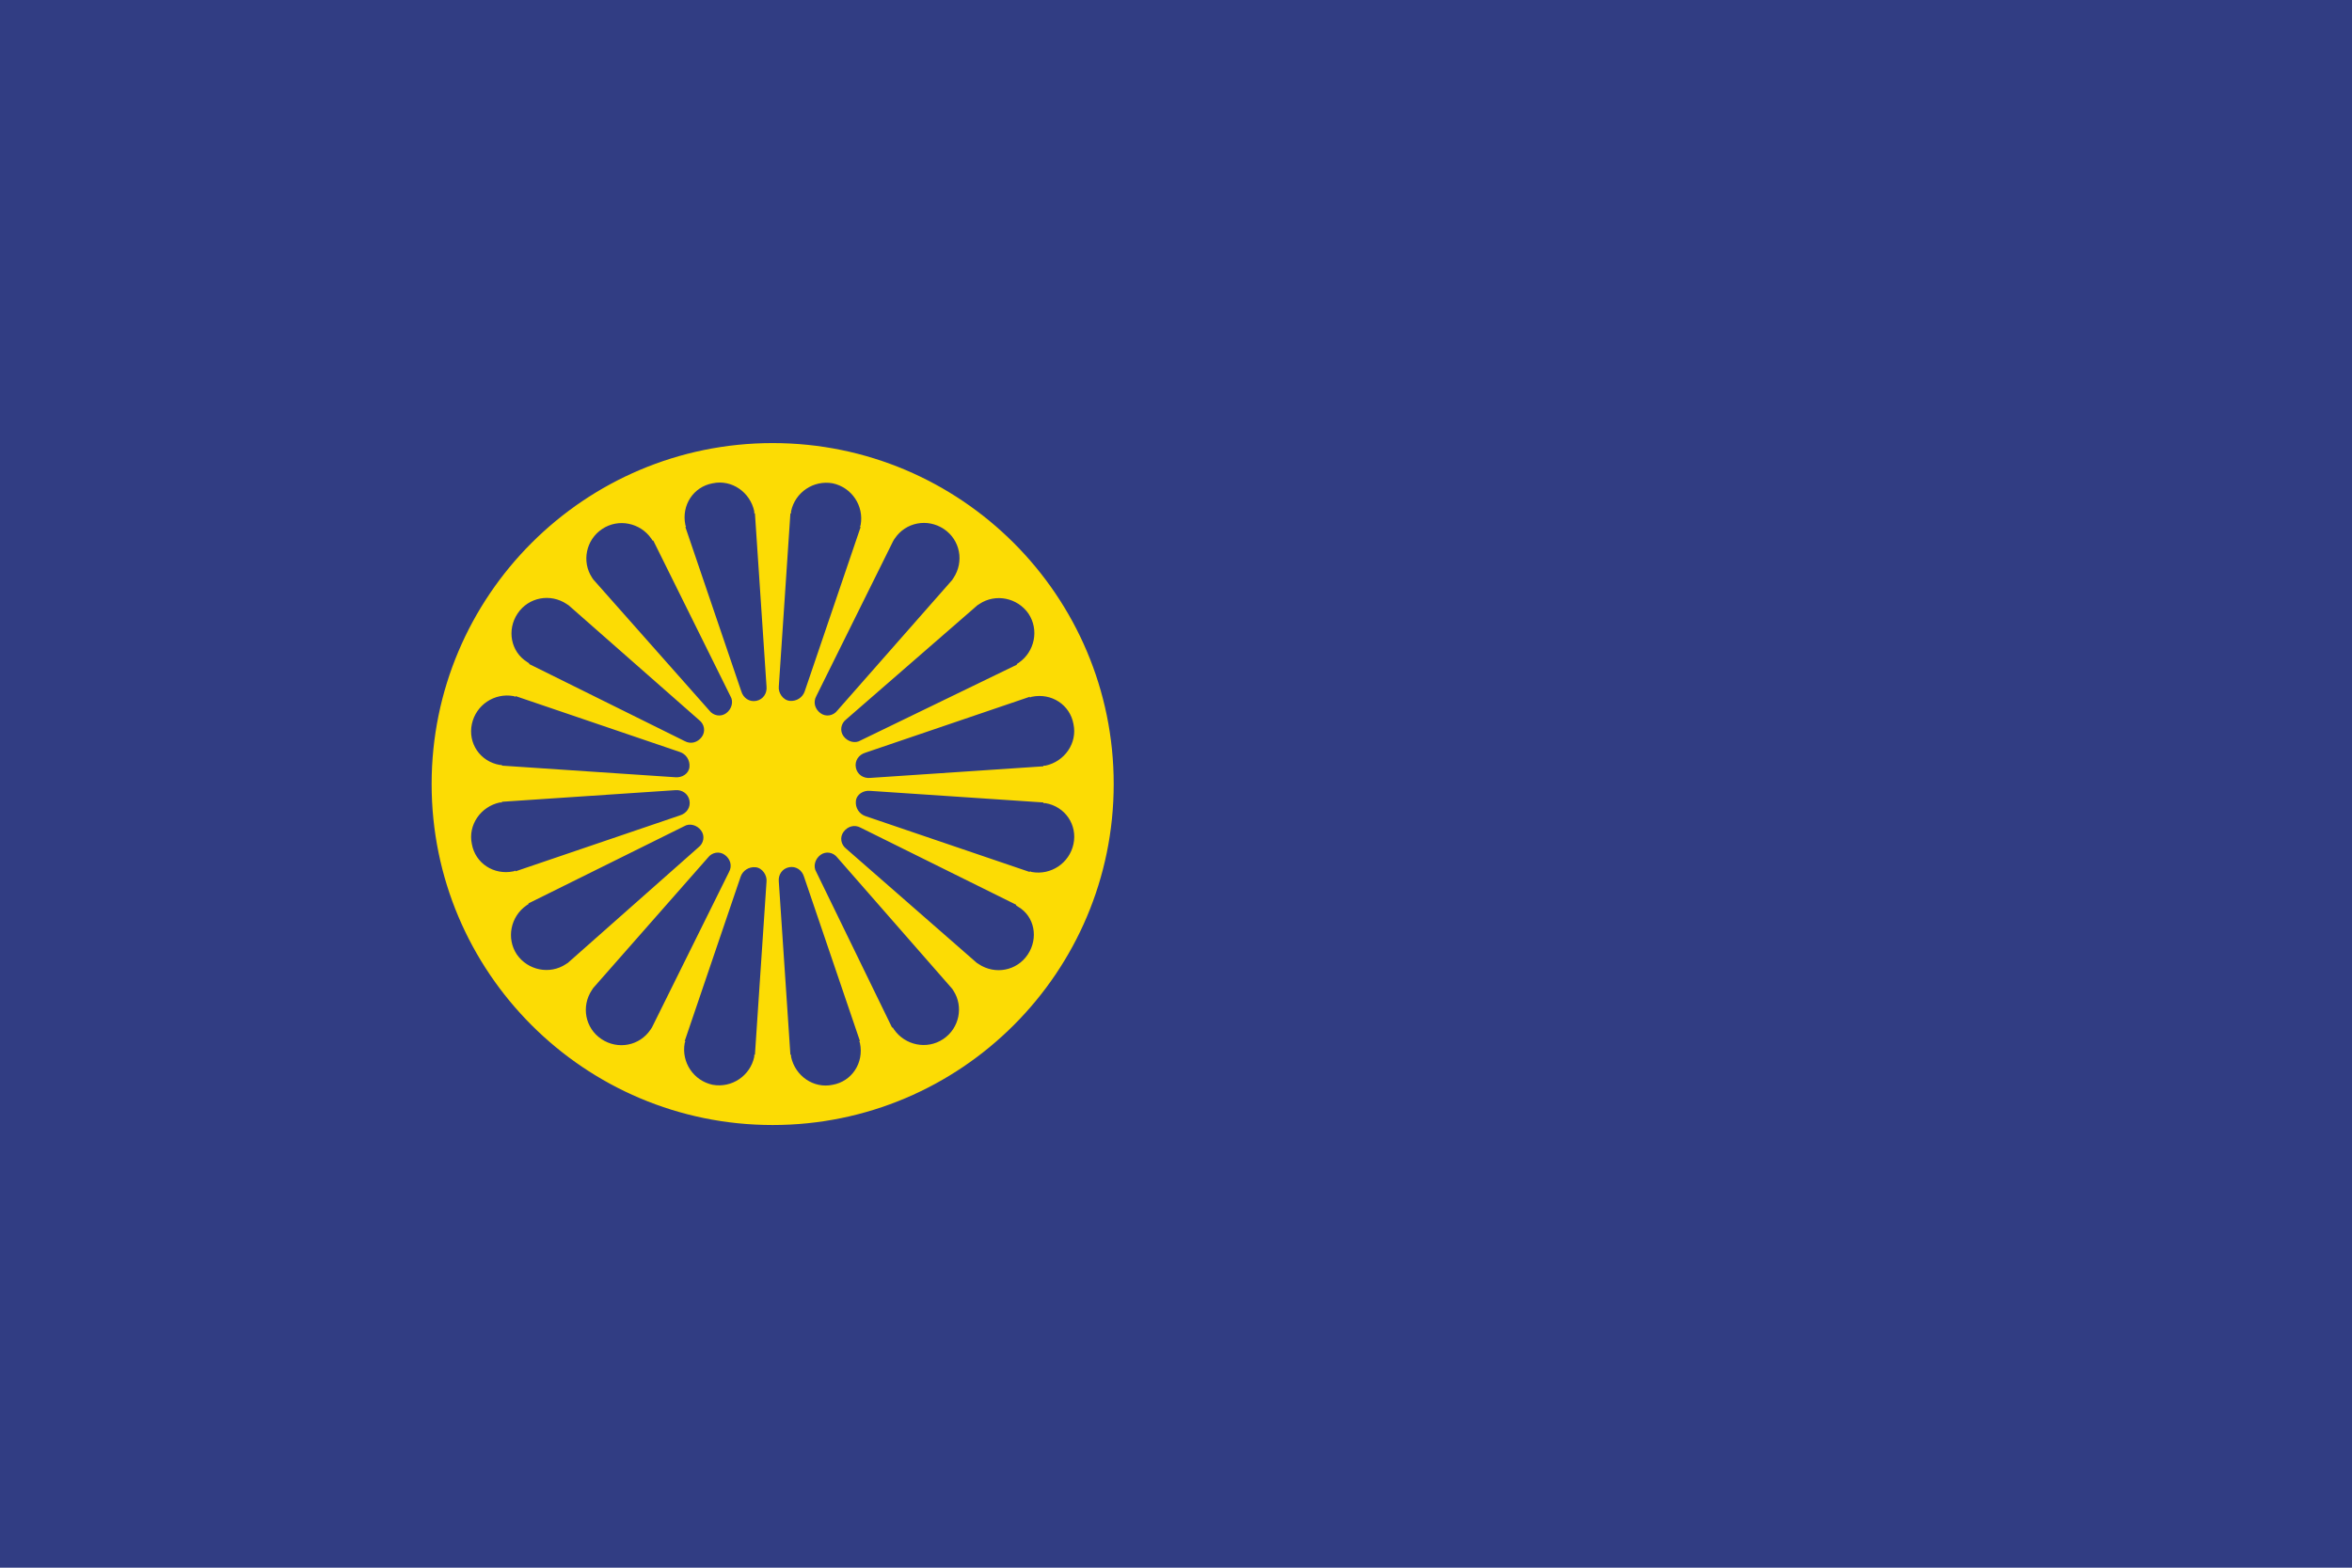 <?xml version="1.0" encoding="utf-8" ?>
<svg baseProfile="full" height="100px" version="1.1" width="150px" xmlns="http://www.w3.org/2000/svg" xmlns:ev="http://www.w3.org/2001/xml-events" xmlns:xlink="http://www.w3.org/1999/xlink"><defs><clipPath id="mask0"><rect height="100" width="150" x="0" y="0" /></clipPath></defs><g clip-path="url(#mask0)"><rect fill="#313d83" height="100" stroke="none" width="150" x="0" y="0" /></g><g transform="translate(27.527, 28.263) scale(0.435) rotate(0, 50.0, 50.0)"><path d="M 50.0,0.0 C 22.4,0.0 0.0,22.4 0.0,50.0 C 0.0,77.6 22.4,100.0 50.0,100.0 C 77.6,100.0 100.0,77.6 100.0,50.0 C 100.0,22.4 77.6,0.0 50.0,0.0 M 41.2,5.9 C 44.0,5.3 46.7,7.2 47.3,10.0 C 47.3,10.1 47.3,10.2 47.3,10.3 L 47.4,10.3 L 49.1,35.7 L 49.1,35.7 C 49.2,36.7 48.6,37.6 47.6,37.8 C 46.6,38 45.7,37.4 45.4,36.4 L 45.4,36.4 L 37.2,12.3 L 37.3,12.3 C 37.3,12.2 37.2,12.1 37.2,12 C 36.6,9.1 38.4,6.4 41.2,5.9 M 25.0,12.6 C 27.4,11.0 30.6,11.7 32.2,14.0 C 32.3,14.1 32.3,14.2 32.4,14.3 L 32.5,14.3 L 43.8,37.1 L 43.8,37.1 C 44.3,37.9 44,39.0 43.2,39.6 C 42.4,40.2 41.3,40.0 40.7,39.2 L 40.7,39.2 L 23.7,20.0 L 23.7,20.0 C 23.6,19.9 23.6,19.8 23.5,19.7 C 22.0,17.4 22.6,14.2 25.0,12.6 M 12.6,25.0 C 14.2,22.6 17.4,22.0 19.8,23.6 C 19.9,23.7 20.0,23.7 20.1,23.8 L 20.1,23.8 L 39.2,40.6 L 39.2,40.6 C 40.0,41.2 40.2,42.3 39.6,43.1 C 39.0,43.9 38.0,44.2 37.1,43.7 L 37.1,43.7 L 14.3,32.4 L 14.3,32.3 C 14.2,32.2 14.1,32.2 14.0,32.1 C 11.6,30.6 11.0,27.4 12.6,25.0 M 5.9,41.2 C 6.5,38.4 9.2,36.6 12.0,37.1 C 12.1,37.1 12.2,37.2 12.3,37.2 L 12.3,37.1 L 36.4,45.3 L 36.4,45.3 C 37.3,45.6 37.9,46.5 37.8,47.5 C 37.7,48.5 36.7,49.1 35.7,49.0 L 35.7,49.0 L 10.3,47.3 L 10.3,47.2 C 10.2,47.2 10.1,47.2 10,47.2 C 7.1,46.7 5.3,44.0 5.9,41.2 M 5.9,58.8 C 5.3,56.0 7.2,53.3 10.0,52.7 C 10.1,52.7 10.2,52.7 10.3,52.7 L 10.3,52.6 L 35.7,50.9 L 35.7,50.9 C 36.7,50.8 37.6,51.4 37.8,52.4 C 38,53.4 37.4,54.3 36.4,54.6 L 36.4,54.6 L 12.3,62.8 L 12.3,62.7 C 12.2,62.7 12.1,62.8 12,62.8 C 9.1,63.4 6.4,61.6 5.9,58.8 M 20.0,76.2 C 19.9,76.3 19.8,76.3 19.7,76.4 C 17.3,78.0 14.1,77.3 12.5,75.0 C 10.9,72.6 11.6,69.4 13.9,67.8 C 14.0,67.7 14.1,67.7 14.2,67.6 L 14.2,67.5 L 37.0,56.2 L 37.0,56.2 C 37.8,55.7 38.9,56.0 39.5,56.8 C 40.1,57.6 39.9,58.7 39.1,59.3 L 39.1,59.3 L 20.0,76.2 L 20.0,76.2 M 32.3,85.7 C 32.2,85.8 32.2,85.9 32.1,86.0 C 30.5,88.4 27.3,89.0 24.9,87.4 C 22.5,85.8 21.9,82.6 23.5,80.2 C 23.6,80.1 23.6,80.0 23.7,79.9 L 23.7,79.9 L 40.5,60.8 L 40.5,60.8 C 41.1,60 42.2,59.8 43.0,60.4 C 43.8,61 44.1,62 43.6,62.9 L 43.6,62.9 L 32.3,85.7 L 32.3,85.7 M 49.1,64.3 L 47.4,89.7 L 47.3,89.7 C 47.3,89.8 47.3,89.9 47.3,90 C 46.7,92.8 44.0,94.6 41.2,94.1 C 38.4,93.5 36.6,90.8 37.1,88 C 37.1,87.9 37.2,87.8 37.2,87.7 L 37.1,87.7 L 45.3,63.6 L 45.3,63.6 C 45.6,62.7 46.5,62.1 47.5,62.2 C 48.5,62.3 49.2,63.4 49.1,64.3 L 49.1,64.3 M 94.1,41.2 C 94.7,44.0 92.8,46.7 90.0,47.3 C 89.9,47.3 89.8,47.3 89.7,47.3 L 89.7,47.4 L 64.3,49.1 L 64.3,49.1 C 63.3,49.2 62.4,48.6 62.2,47.6 C 62,46.6 62.6,45.7 63.6,45.4 L 63.6,45.4 L 87.7,37.2 L 87.7,37.3 C 87.8,37.3 87.9,37.2 88,37.2 C 90.9,36.6 93.6,38.4 94.1,41.2 M 80.0,23.8 C 80.1,23.7 80.2,23.7 80.3,23.6 C 82.7,22.0 85.9,22.7 87.5,25.0 C 89.1,27.4 88.4,30.6 86.1,32.2 C 86.0,32.3 85.9,32.3 85.8,32.4 L 85.8,32.5 L 62.9,43.6 L 62.9,43.6 C 62.1,44.1 61.0,43.8 60.4,43.0 C 59.8,42.2 60.0,41.1 60.8,40.5 L 60.8,40.5 L 80.0,23.8 L 80.0,23.8 M 67.7,14.3 C 67.8,14.2 67.8,14.1 67.9,14.0 C 69.5,11.6 72.7,11.0 75.1,12.6 C 77.5,14.2 78.1,17.4 76.5,19.8 C 76.4,19.9 76.4,20.0 76.3,20.1 L 76.3,20.1 L 59.5,39.2 L 59.5,39.2 C 58.9,40.0 57.8,40.2 57.0,39.6 C 56.2,39.0 55.9,38.0 56.4,37.1 L 56.4,37.1 L 67.7,14.3 L 67.7,14.3 M 50.9,35.7 L 52.6,10.3 L 52.7,10.3 C 52.7,10.2 52.7,10.1 52.7,10 C 53.3,7.2 56.0,5.4 58.8,5.9 C 61.6,6.5 63.4,9.2 62.9,12 C 62.9,12.1 62.8,12.2 62.8,12.3 L 62.9,12.3 L 54.7,36.4 L 54.7,36.4 C 54.4,37.3 53.5,37.9 52.5,37.8 C 51.5,37.7 50.8,36.6 50.9,35.7 L 50.9,35.7 M 58.8,94.1 C 56.0,94.7 53.3,92.8 52.7,90.0 C 52.7,89.9 52.7,89.8 52.7,89.7 L 52.6,89.7 L 50.9,64.3 L 50.9,64.3 C 50.8,63.3 51.4,62.4 52.4,62.2 C 53.4,62 54.3,62.6 54.6,63.6 L 54.6,63.6 L 62.8,87.7 L 62.7,87.7 C 62.7,87.8 62.8,87.9 62.8,88 C 63.4,90.9 61.6,93.6 58.8,94.1 M 75.0,87.4 C 72.6,89.0 69.4,88.3 67.8,86.0 C 67.7,85.9 67.7,85.8 67.6,85.7 L 67.5,85.7 L 56.4,62.9 L 56.4,62.9 C 55.9,62.1 56.2,61.0 57.0,60.4 C 57.8,59.8 58.9,60.0 59.5,60.8 L 59.5,60.8 L 76.3,80.0 L 76.3,80.0 C 76.4,80.1 76.4,80.2 76.5,80.3 C 78.0,82.6 77.4,85.8 75.0,87.4 M 87.4,75.0 C 85.8,77.4 82.6,78.0 80.2,76.4 C 80.1,76.3 80.0,76.3 79.9,76.2 L 79.9,76.2 L 60.8,59.5 L 60.8,59.5 C 60.0,58.9 59.8,57.8 60.4,57.0 C 61.0,56.2 62.0,55.9 62.9,56.4 L 62.9,56.4 L 85.7,67.7 L 85.7,67.8 C 85.8,67.9 85.9,67.9 86.0,68.0 C 88.4,69.4 89.0,72.6 87.4,75.0 M 94.1,58.8 C 93.5,61.6 90.8,63.4 88.0,62.9 C 87.9,62.9 87.8,62.8 87.7,62.8 L 87.7,62.9 L 63.6,54.7 L 63.6,54.7 C 62.7,54.4 62.1,53.5 62.2,52.5 C 62.3,51.5 63.3,50.9 64.3,51.0 L 64.3,51.0 L 89.7,52.7 L 89.7,52.8 C 89.8,52.8 89.9,52.8 90,52.8 C 92.9,53.3 94.7,56.0 94.1,58.8" fill="#fcdc04" stroke="none" stroke-width="3.0px" /></g></svg>